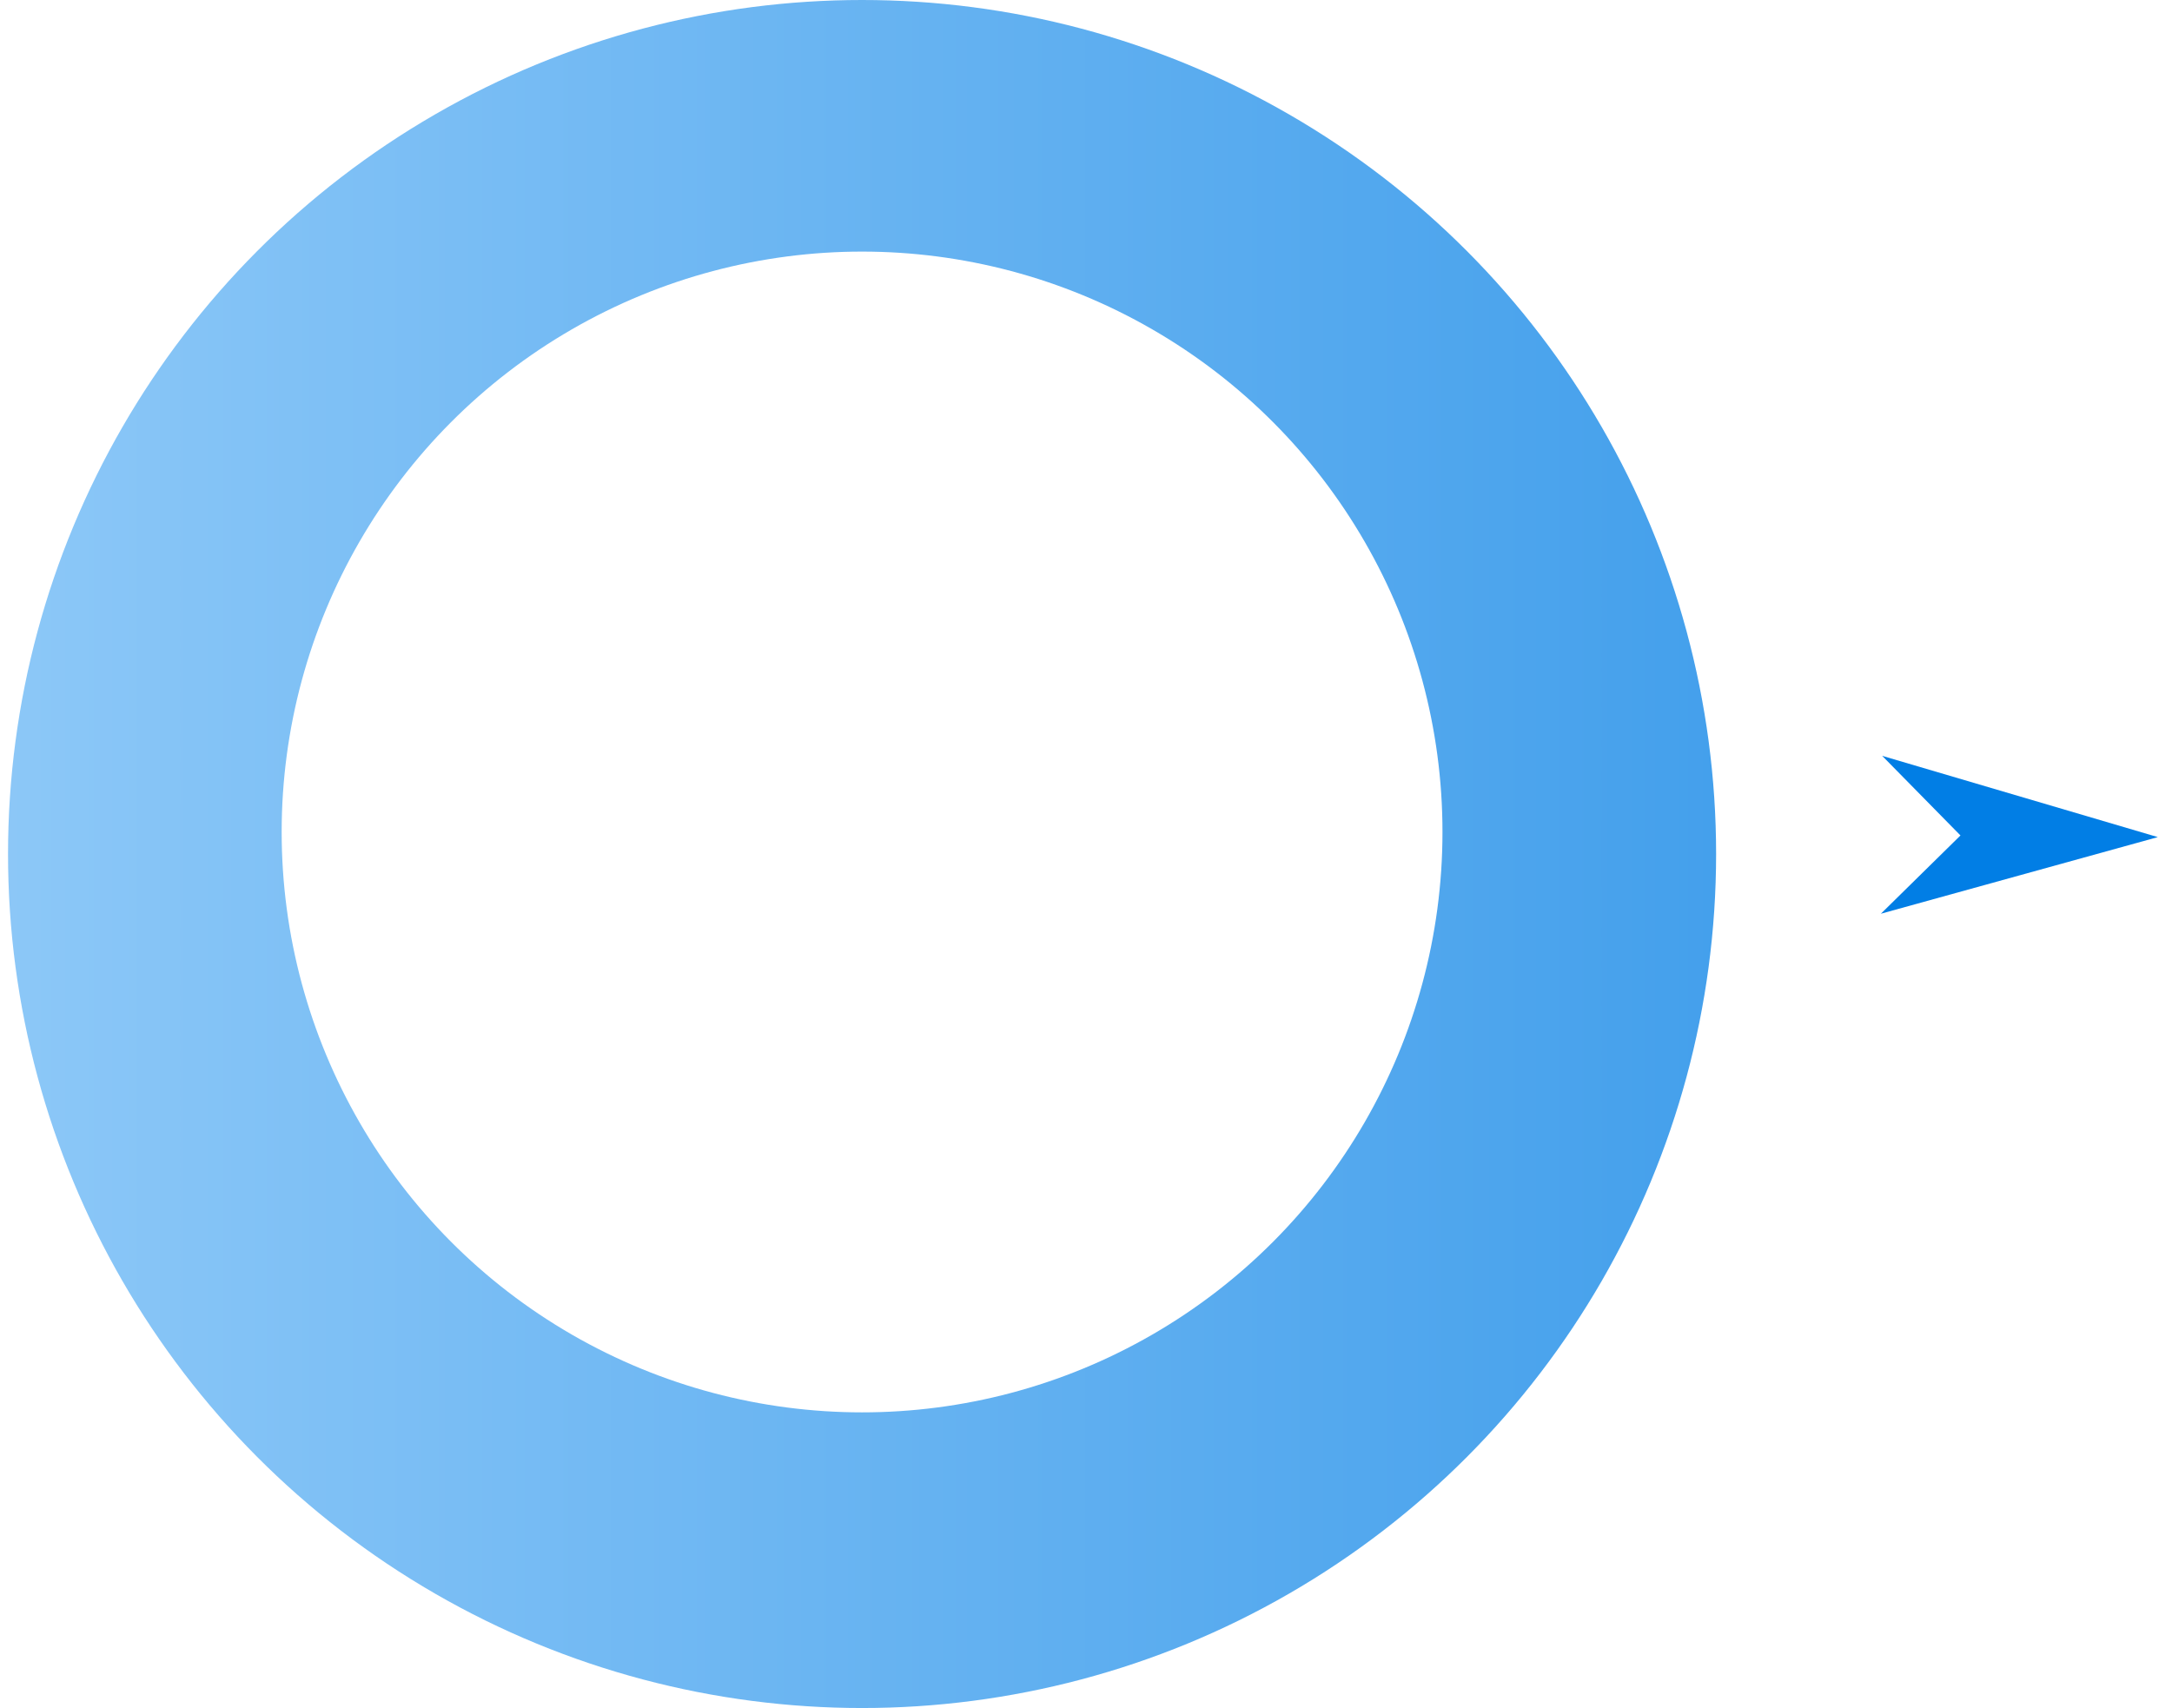 <?xml version="1.0" encoding="UTF-8" standalone="no"?>
<!-- Created with Inkscape (http://www.inkscape.org/) -->

<svg
   xmlns:dc="http://purl.org/dc/elements/1.1/"
   xmlns:cc="http://creativecommons.org/ns#"
   xmlns:rdf="http://www.w3.org/1999/02/22-rdf-syntax-ns#"
   xmlns:svg="http://www.w3.org/2000/svg"
   xmlns="http://www.w3.org/2000/svg"
   xmlns:xlink="http://www.w3.org/1999/xlink"
   xmlns:sodipodi="http://sodipodi.sourceforge.net/DTD/sodipodi-0.dtd"
   xmlns:inkscape="http://www.inkscape.org/namespaces/inkscape"
   width="12.716mm"
   height="10mm"
   viewBox="0 0 12.716 10"
   version="1.1"
   id="svg8"
   inkscape:version="0.92.3 (2405546, 2018-03-11)"
   sodipodi:docname="source-icon.svg">
  <defs
     id="defs2">
    <marker
       inkscape:stockid="Arrow1Lend"
       orient="auto"
       refY="0"
       refX="0"
       id="marker3153"
       style="overflow:visible"
       inkscape:isstock="true">
      <path
         id="path3151"
         d="M 0,0 5,-5 -12.5,0 5,5 Z"
         style="fill:#017ee5;fill-opacity:1;fill-rule:evenodd;stroke:none;stroke-width:1pt;stroke-opacity:1"
         transform="matrix(-0.8,0,0,-0.8,-10,0)"
         inkscape:connector-curvature="0" />
    </marker>
    <marker
       inkscape:stockid="TriangleOutL"
       orient="auto"
       refY="0"
       refX="0"
       id="TriangleOutL"
       style="overflow:visible"
       inkscape:isstock="true">
      <path
         id="path1203"
         d="M 5.77,0 -2.88,5 V -5 Z"
         style="fill:#63b4f5;fill-opacity:1;fill-rule:evenodd;stroke:none;stroke-width:1pt;stroke-opacity:1"
         transform="scale(0.8)"
         inkscape:connector-curvature="0" />
    </marker>
    <linearGradient
       id="linearGradient-1"
       y2="1.153"
       x2="0"
       y1="0.319"
       x1="0.638">
      <stop
         id="stop819"
         offset="0%"
         stop-color="#63B4F5" />
      <stop
         id="stop821"
         offset="100%"
         stop-color="#017EE5" />
    </linearGradient>
    <linearGradient
       inkscape:collect="always"
       xlink:href="#linearGradient-1"
       id="linearGradient1002"
       x1="20.064"
       y1="10.676"
       x2="-3.218"
       y2="41.103"
       gradientTransform="matrix(0.932,0,0,1.073,198,243)"
       gradientUnits="userSpaceOnUse" />
    <linearGradient
       inkscape:collect="always"
       xlink:href="#linearGradient-1"
       id="linearGradient1028"
       x1="87.1"
       y1="112.571"
       x2="94.045"
       y2="112.571"
       gradientUnits="userSpaceOnUse"
       gradientTransform="matrix(1.44,0,0,1.402,-45.408,-45.66)" />
    <linearGradient
       inkscape:collect="always"
       xlink:href="#linearGradient-1"
       id="linearGradient7991"
       x1="79.561"
       y1="115.503"
       x2="86.583"
       y2="115.503"
       gradientUnits="userSpaceOnUse"
       gradientTransform="matrix(1.709,0,0,-1.709,-56.778,309.342)" />
  </defs>
  <sodipodi:namedview
     id="base"
     pagecolor="#ffffff"
     bordercolor="#666666"
     borderopacity="1.0"
     inkscape:pageopacity="0.0"
     inkscape:pageshadow="2"
     inkscape:zoom="22.4"
     inkscape:cx="-0.020226857"
     inkscape:cy="5.5563043"
     inkscape:document-units="mm"
     inkscape:current-layer="layer1"
     showgrid="false"
     inkscape:window-width="3785"
     inkscape:window-height="2130"
     inkscape:window-x="55"
     inkscape:window-y="0"
     inkscape:window-maximized="1"
     showguides="true"
     inkscape:guide-bbox="true"
     inkscape:lockguides="true">
    <sodipodi:guide
       position="83.923,185.969"
       orientation="1,0"
       id="guide8845"
       inkscape:locked="true" />
    <sodipodi:guide
       position="87.08,181.342"
       orientation="0,1"
       id="guide8847"
       inkscape:locked="true" />
  </sodipodi:namedview>
  <g
     inkscape:label="Layer 1"
     inkscape:groupmode="layer"
     id="layer1"
     transform="translate(-77.284,-107.129)">
    <g
       id="g15478"
       transform="translate(-2.669)">
      <circle
         r="5"
         cy="112.129"
         cx="85"
         id="path998"
         style="opacity:0.736;vector-effect:none;fill:url(#linearGradient1028);fill-opacity:1;fill-rule:nonzero;stroke:none;stroke-width:0.43;stroke-linecap:butt;stroke-linejoin:miter;stroke-miterlimit:4;stroke-dasharray:none;stroke-dashoffset:0;stroke-opacity:1" />
      <circle
         r="3.398"
         cy="112"
         cx="85"
         id="path1032"
         style="opacity:1;vector-effect:none;fill:#ffffff;fill-opacity:1;fill-rule:nonzero;stroke:none;stroke-width:0.445;stroke-linecap:butt;stroke-linejoin:miter;stroke-miterlimit:4;stroke-dasharray:none;stroke-dashoffset:0;stroke-opacity:1" />
    </g>
    <path
       style="fill:url(#linearGradient7991);fill-opacity:1;stroke:none;stroke-width:0.674;stroke-linecap:butt;stroke-linejoin:miter;stroke-miterlimit:2.1;stroke-dasharray:none;stroke-opacity:1;marker-mid:url(#TriangleOutL);marker-end:url(#marker3153)"
       d="m 83.829,111.979 6.088,0.051"
       id="path1059"
       inkscape:connector-curvature="0"
       sodipodi:nodetypes="cc" />
  </g>
</svg>
